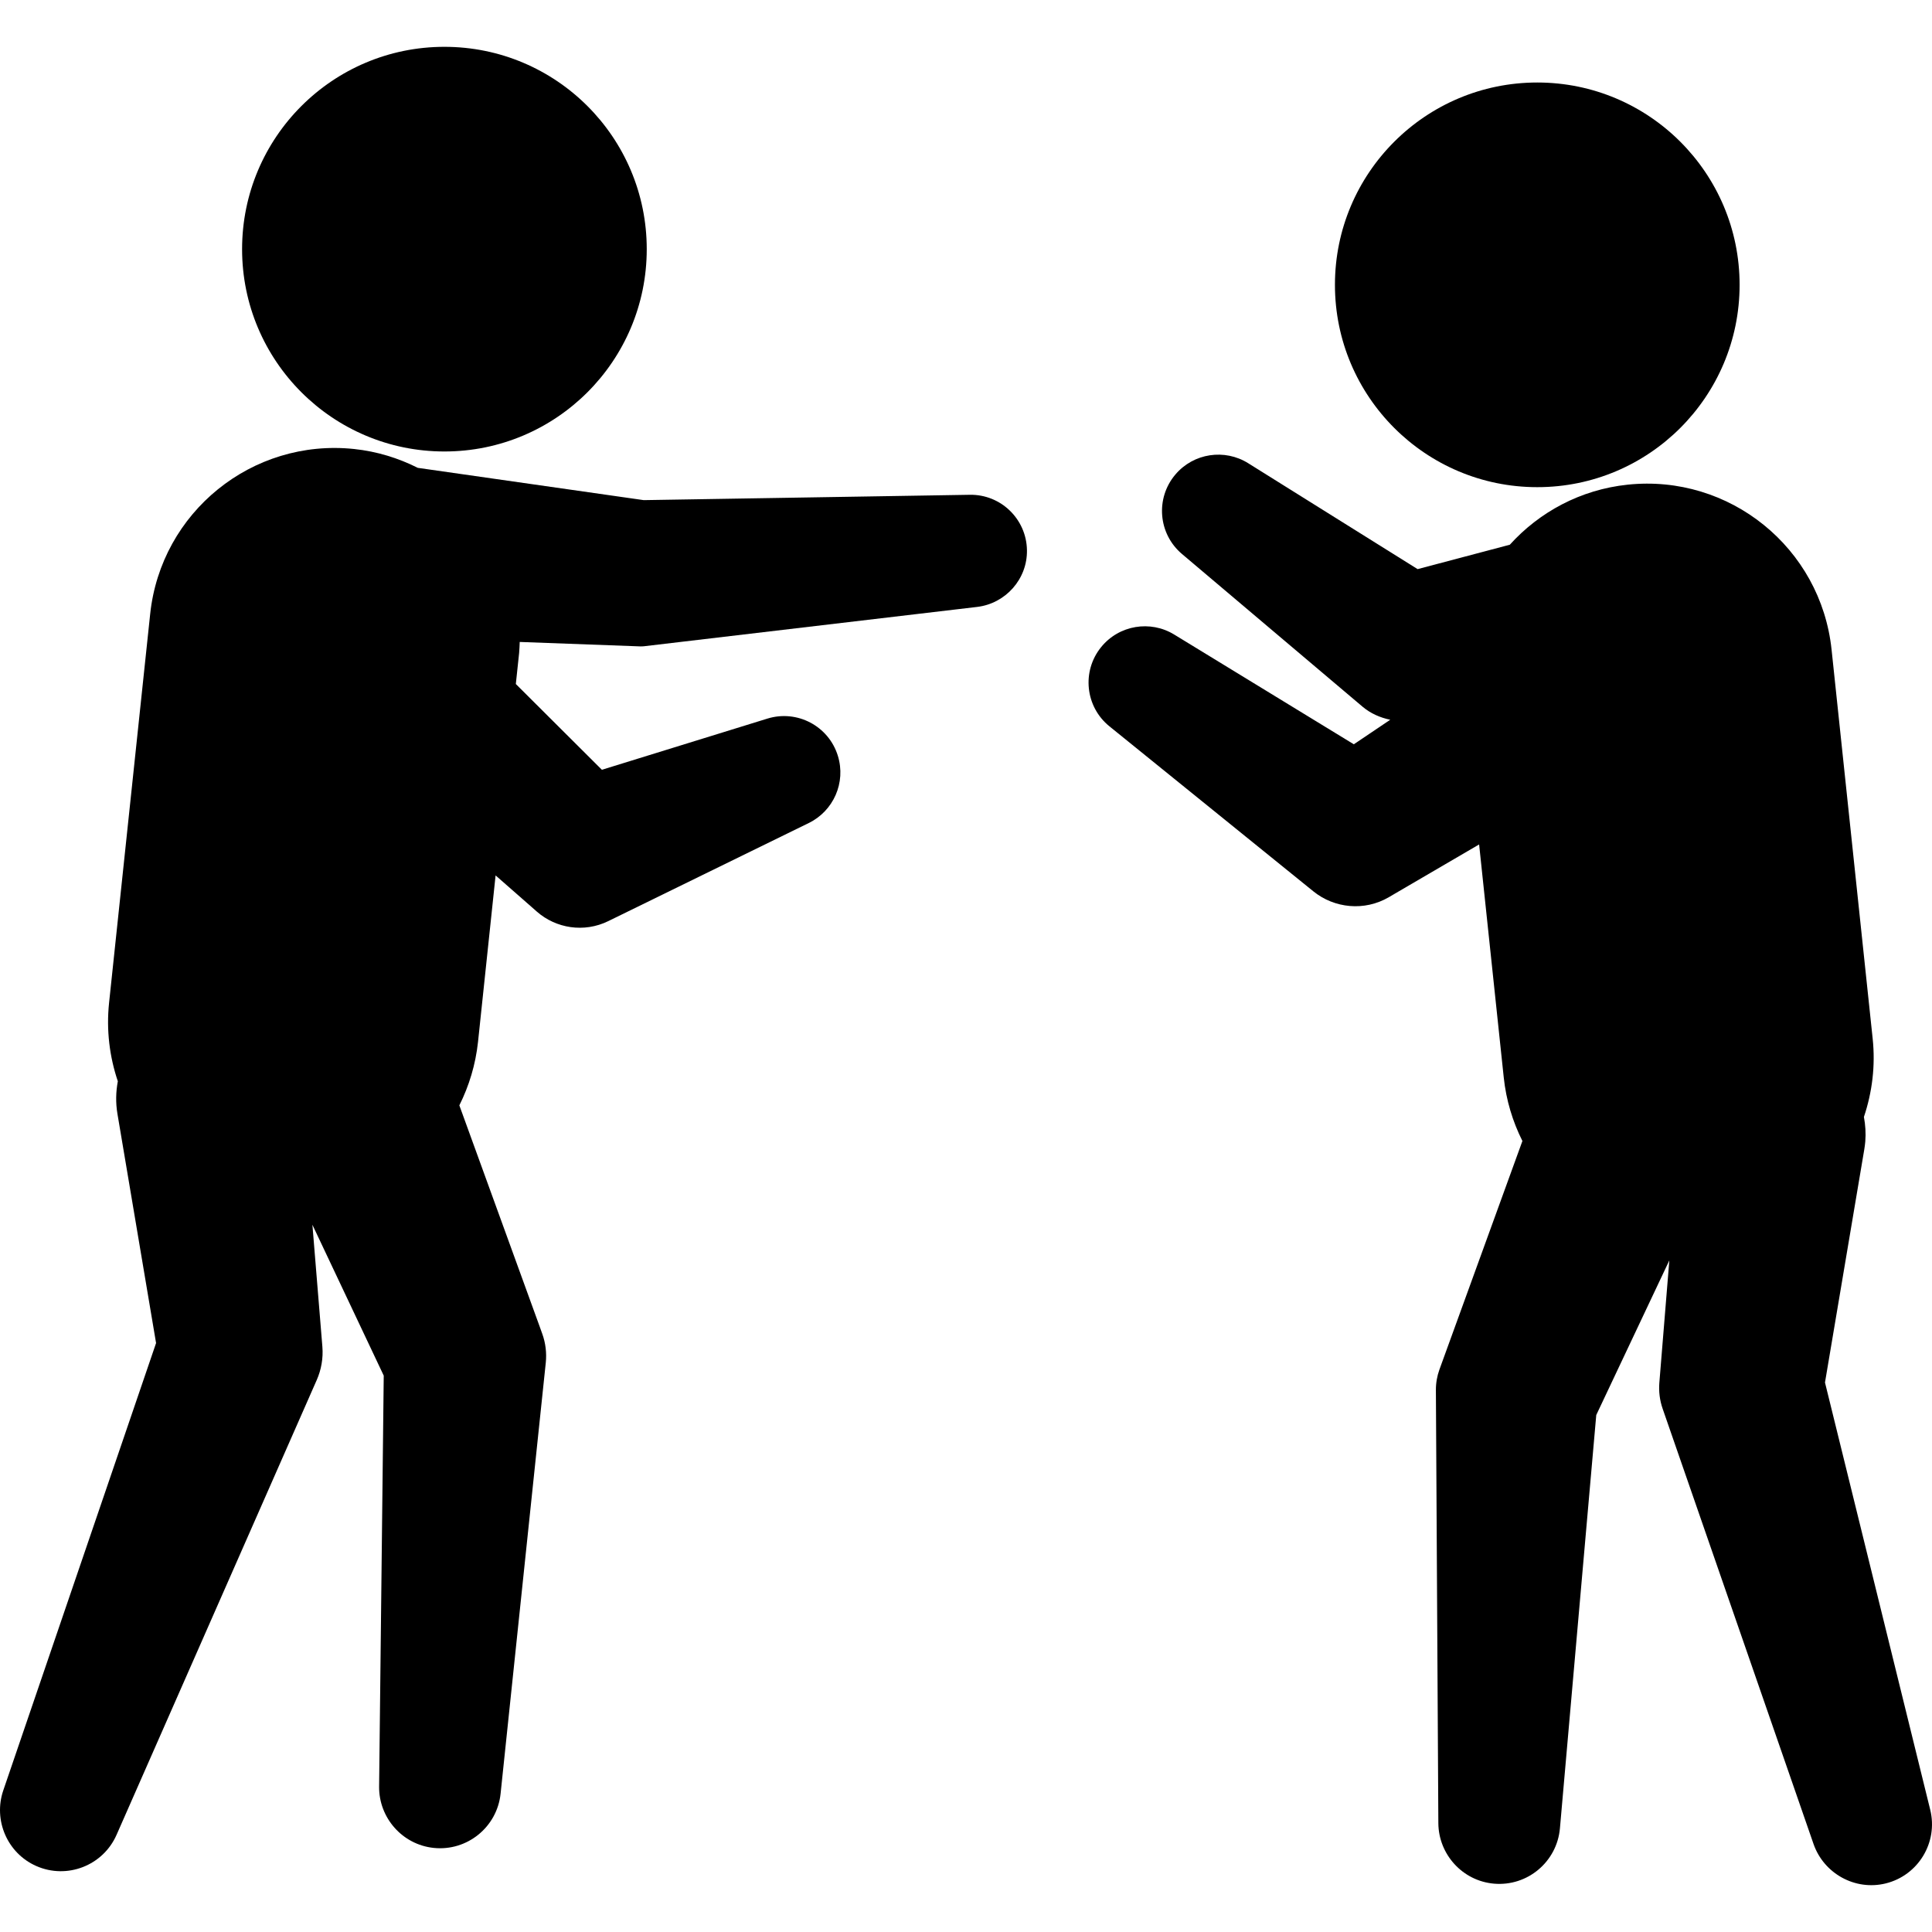 <?xml version="1.0" encoding="iso-8859-1"?>
<!-- Generator: Adobe Illustrator 16.0.0, SVG Export Plug-In . SVG Version: 6.00 Build 0)  -->
<!DOCTYPE svg PUBLIC "-//W3C//DTD SVG 1.1//EN" "http://www.w3.org/Graphics/SVG/1.1/DTD/svg11.dtd">
<svg version="1.1" id="Capa_1" xmlns="http://www.w3.org/2000/svg" xmlns:xlink="http://www.w3.org/1999/xlink" x="0px" y="0px"
	 width="113.22px" height="113.22px" viewBox="0 0 113.22 113.22" style="enable-background:new 0 0 113.22 113.22;"
	 xml:space="preserve">
<g>
	<g>
		<circle cx="26.044" cy="14.601" r="11.857"/>
		<path d="M56.834,28.996l-19.11,0.313l-13.24-1.892c-1.139-0.572-2.391-0.963-3.73-1.104c-5.975-0.63-11.322,3.698-11.953,9.668
			L6.392,58.767c-0.169,1.605,0.029,3.162,0.513,4.599c-0.115,0.613-0.133,1.255-0.023,1.906l2.264,13.435l-8.958,26.227
			c-0.585,1.732,0.234,3.669,1.94,4.42c1.804,0.794,3.91-0.025,4.703-1.829l11.737-26.667c0.254-0.584,0.381-1.254,0.324-1.936
			l-0.033-0.408l-0.551-6.74l4.18,8.841l-0.271,24.087c-0.017,1.816,1.353,3.396,3.197,3.59c1.959,0.206,3.716-1.217,3.922-3.178
			l2.649-25.264c0.056-0.547-0.006-1.135-0.207-1.687l-0.149-0.416l-4.71-12.971c0.568-1.135,0.952-2.388,1.095-3.726l1.029-9.748
			l2.076,1.82l0.344,0.303c1.12,0.98,2.762,1.25,4.183,0.555l11.752-5.75c1.438-0.702,2.19-2.364,1.702-3.94
			c-0.538-1.742-2.387-2.717-4.129-2.178l-9.699,2.999l-5.043-5.026l0.193-1.819c0.021-0.217,0.024-0.431,0.035-0.646l6.616,0.244
			l0.455,0.017c0.07,0.002,0.144-0.001,0.214-0.009l19.532-2.306c1.652-0.202,2.937-1.625,2.908-3.327
			C60.152,30.418,58.652,28.966,56.834,28.996z"/>
		<circle cx="90.088" cy="16.692" r="11.857"/>
		<path d="M113.115,106.052l-6.166-25.034l2.302-13.656c0.024-0.147,0.046-0.31,0.059-0.461c0.04-0.496,0.007-0.979-0.08-1.446
			c0.482-1.436,0.683-2.992,0.512-4.598l-2.407-22.786c-0.631-5.97-5.979-10.297-11.953-9.668c-2.768,0.292-5.172,1.607-6.903,3.519
			l-5.403,1.43l-9.93-6.207c-1.369-0.857-3.195-0.602-4.269,0.667c-1.178,1.392-1.003,3.474,0.388,4.651l10.592,8.958
			c0.456,0.383,1.017,0.636,1.615,0.758l-2.135,1.438l-10.527-6.432c-1.39-0.851-3.229-0.562-4.283,0.74
			c-1.146,1.416-0.928,3.493,0.488,4.639l11.959,9.677c1.223,0.985,2.98,1.175,4.417,0.336l0.354-0.208l4.935-2.882l1.443,13.653
			c0.141,1.337,0.524,2.589,1.094,3.725l-4.709,12.971l-0.156,0.43c-0.135,0.375-0.207,0.781-0.205,1.203l0.144,25.382
			c0.016,1.815,1.409,3.373,3.256,3.536c1.965,0.173,3.695-1.279,3.869-3.243l2.129-24.22l4.282-9.062l-0.55,6.74l-0.036,0.44
			c-0.039,0.5,0.021,1.017,0.197,1.521l8.844,25.512c0.603,1.716,2.426,2.741,4.228,2.298
			C112.419,109.901,113.588,107.966,113.115,106.052z"/>
	</g>
</g>
<g>
</g>
<g>
</g>
<g>
</g>
<g>
</g>
<g>
</g>
<g>
</g>
<g>
</g>
<g>
</g>
<g>
</g>
<g>
</g>
<g>
</g>
<g>
</g>
<g>
</g>
<g>
</g>
<g>
</g>
</svg>
